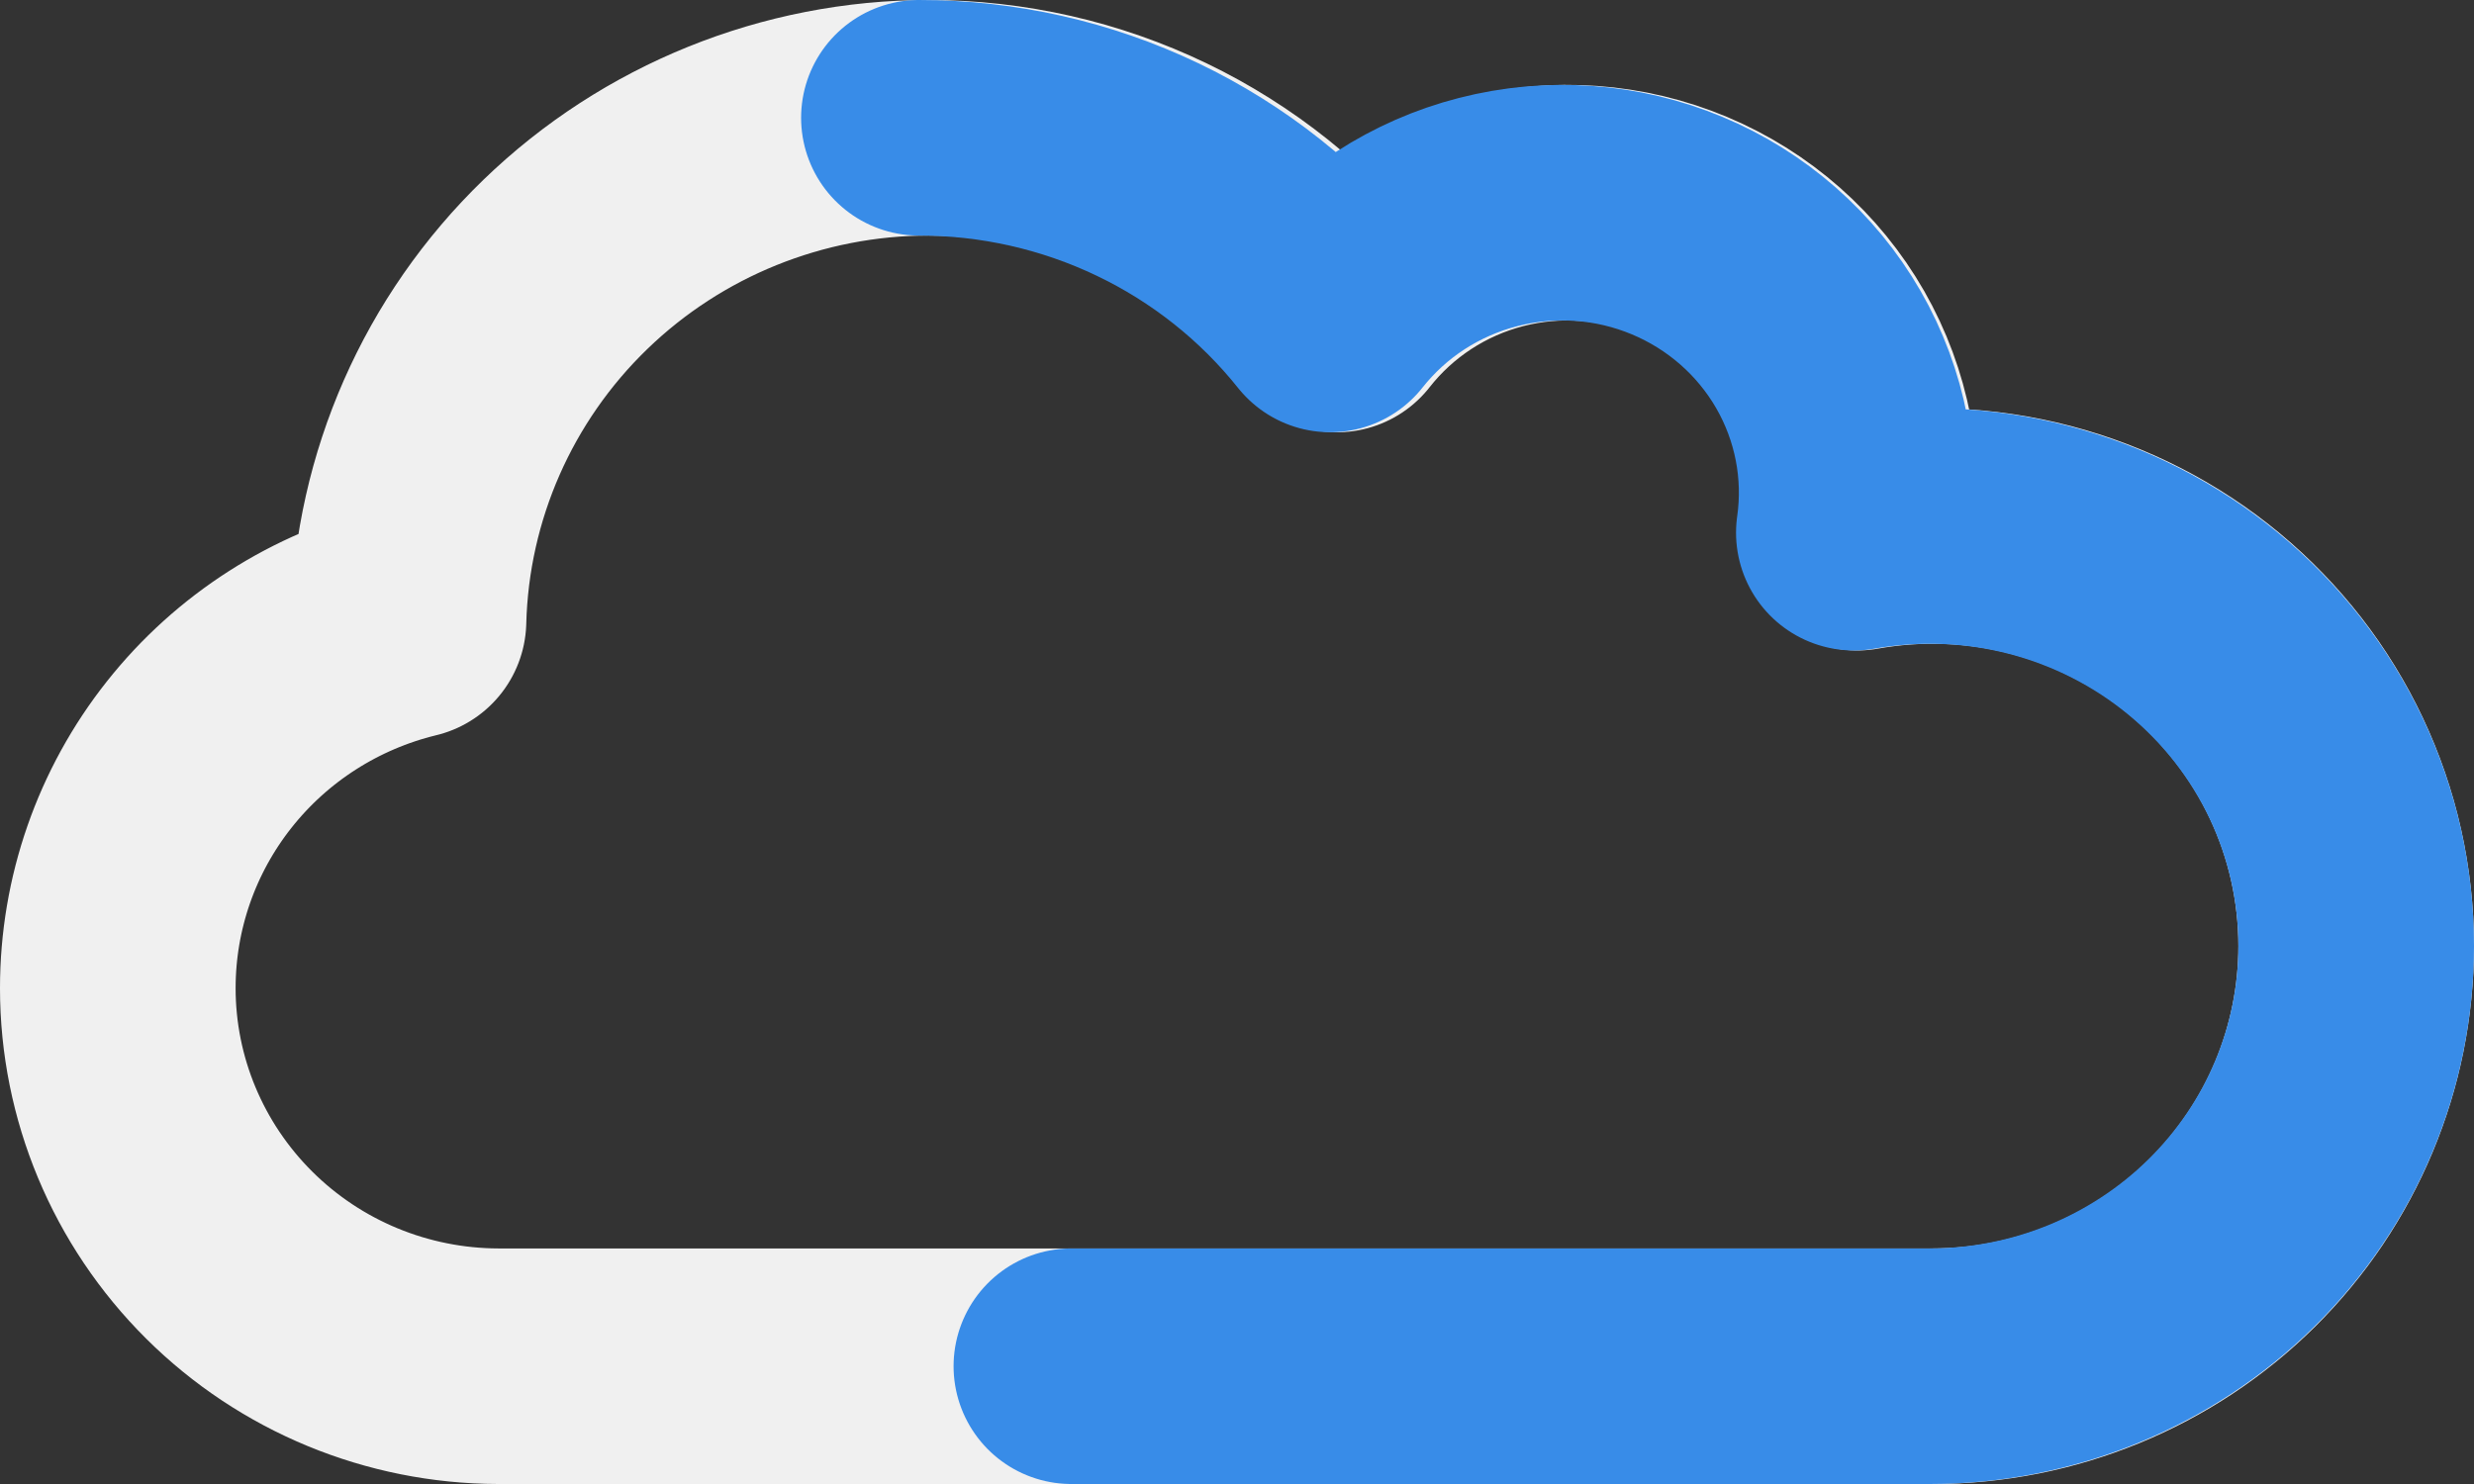 <svg xmlns="http://www.w3.org/2000/svg" width="105" height="63" viewBox="0 0 105 63" fill="none">
  <rect x="0" y="0" width="105" height="63" fill="#333333" stroke="none"/>
  <path d="M5 41.947C5 38.353 6.215 34.863 8.452 32.036C10.689 29.208 13.818 27.207 17.337 26.353C17.483 20.643 19.872 15.214 23.994 11.226C28.116 7.237 33.647 5.003 39.406 5C42.745 4.998 46.04 5.748 49.044 7.195C52.047 8.641 54.679 10.746 56.742 13.351C58.421 11.212 60.764 9.683 63.408 9.001C66.053 8.318 68.85 8.52 71.367 9.576C73.883 10.632 75.978 12.482 77.326 14.839C78.674 17.197 79.2 19.93 78.822 22.614C81.412 22.149 84.074 22.254 86.618 22.921C89.163 23.589 91.529 24.802 93.549 26.476C95.568 28.15 97.193 30.243 98.308 32.608C99.423 34.973 100 37.552 100 40.163C99.998 44.891 98.105 49.425 94.735 52.77C91.365 56.114 86.795 57.995 82.028 58H21.149C16.863 57.991 12.756 56.295 9.73 53.285C6.703 50.276 4.998 46.198 5 41.947Z" stroke="#F0F0F0" stroke-width="10" stroke-linejoin="round"/>
  <path d="M39 5C42.361 4.998 45.679 5.748 48.702 7.195C51.726 8.641 54.376 10.746 56.453 13.35C58.142 11.212 60.501 9.683 63.163 9.001C65.825 8.318 68.642 8.52 71.175 9.576C73.708 10.632 75.817 12.482 77.174 14.839C78.531 17.197 79.061 19.93 78.68 22.614C81.288 22.149 83.967 22.254 86.529 22.921C89.09 23.589 91.472 24.802 93.505 26.476C95.539 28.15 97.174 30.243 98.297 32.608C99.419 34.973 100 37.552 100 40.163C99.998 44.891 98.092 49.425 94.7 52.77C91.308 56.114 86.707 57.995 81.908 58H45.471" stroke="#388CE8" stroke-width="10" stroke-linecap="round" stroke-linejoin="round"/>
</svg>